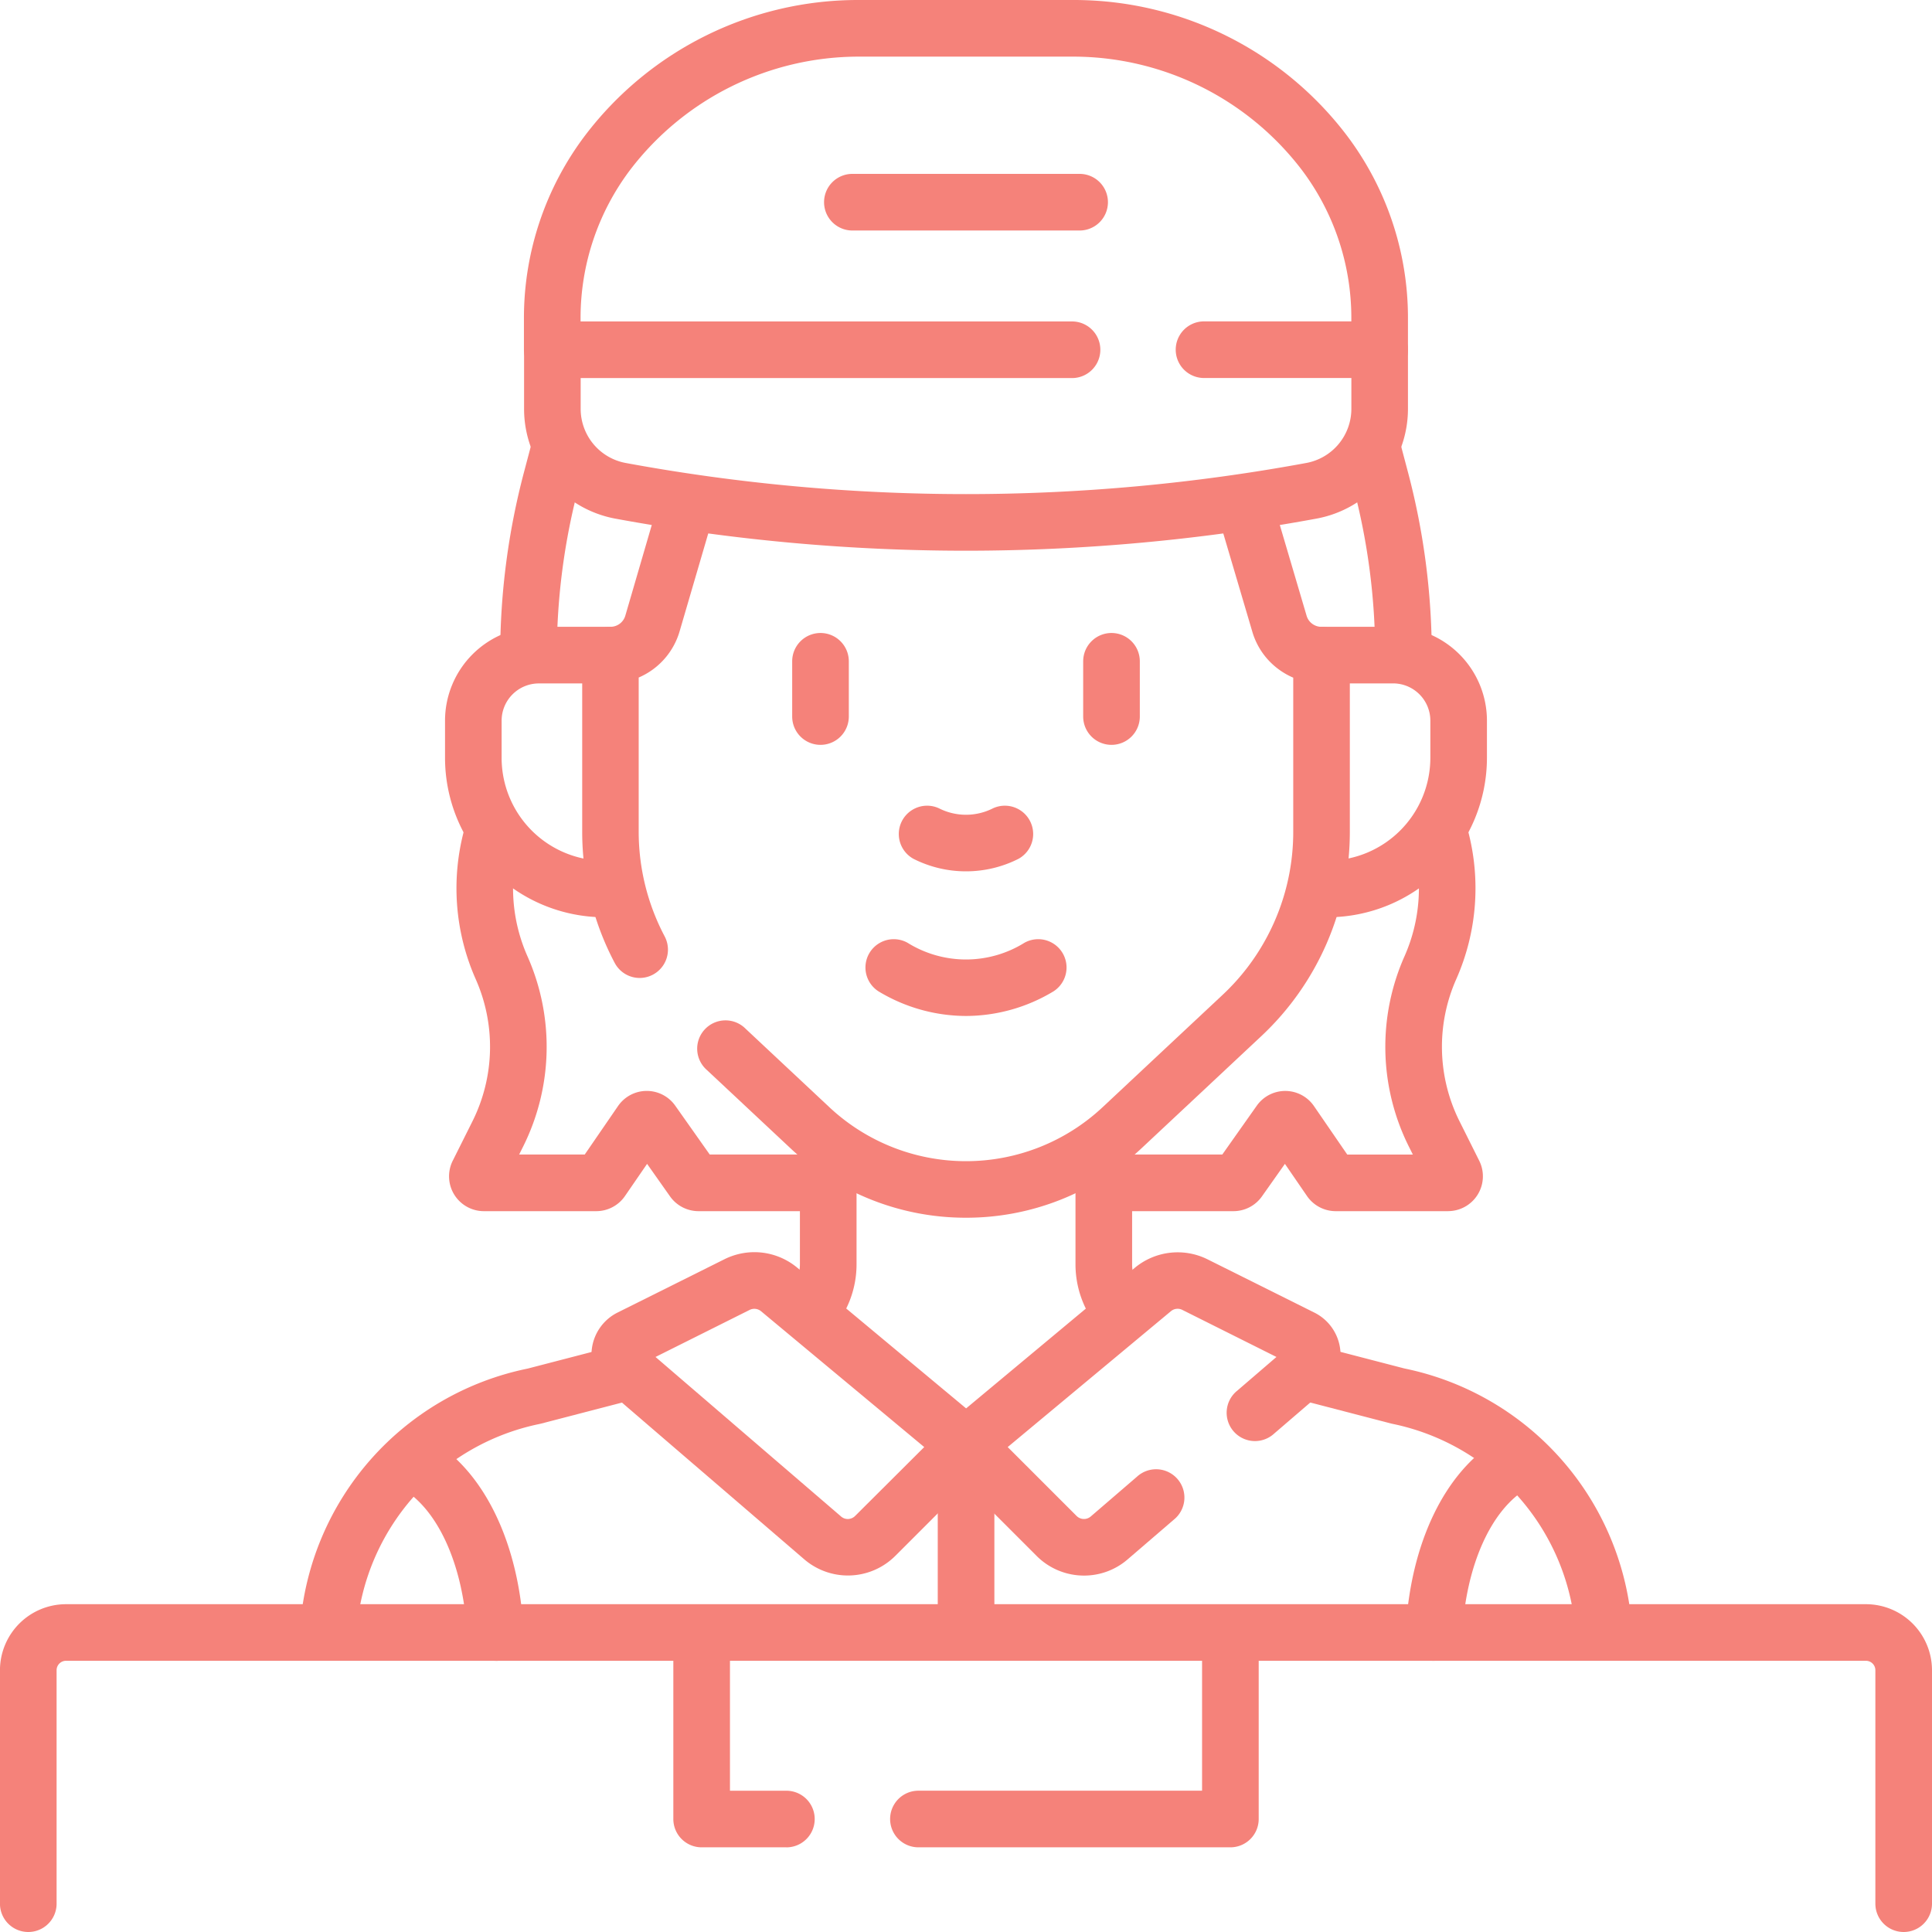 <svg xmlns="http://www.w3.org/2000/svg" xmlns:xlink="http://www.w3.org/1999/xlink" width="58" height="58" viewBox="0 0 58 58">
  <defs>
    <clipPath id="clip-path">
      <rect id="Rectángulo_402084" data-name="Rectángulo 402084" width="58" height="58" transform="translate(1241.051 6473)" fill="#f5827a" stroke="#afd5f9" stroke-width="1"/>
    </clipPath>
  </defs>
  <g id="Grupo_1101003" data-name="Grupo 1101003" transform="translate(-1241.051 -6473)">
    <g id="Enmascarar_grupo_1098710" data-name="Enmascarar grupo 1098710" clip-path="url(#clip-path)">
      <g id="mensajero_5_" data-name="mensajero (5)" transform="translate(1241.051 6473)">
        <path id="Trazado_885268" data-name="Trazado 885268" d="M24.8,36.36h-3.83a1.048,1.048,0,0,1-.854-.442l-.69-.978-.664.966a1.046,1.046,0,0,1-.862.454H14.528a1.046,1.046,0,0,1-.936-1.515l.587-1.174a5.005,5.005,0,0,0,.1-4.281,6.74,6.74,0,0,1-.34-4.49.85.85,0,0,1,1.639.447,5.036,5.036,0,0,0,.254,3.355A6.7,6.7,0,0,1,15.7,34.43l-.115.23h1.969l1-1.456a1.046,1.046,0,0,1,1.717-.011l1.035,1.466H24.8a.85.85,0,0,1,0,1.7Z" fill="#f5827a"/>
        <path id="Trazado_885269" data-name="Trazado 885269" d="M43.472,36.36H40.1a1.046,1.046,0,0,1-.862-.453l-.664-.967-.69.977a1.047,1.047,0,0,1-.855.443h-3.8a.85.85,0,1,1,0-1.7h3.465l1.035-1.466a1.046,1.046,0,0,1,1.717.011l1,1.456h1.969l-.115-.23a6.7,6.7,0,0,1-.133-5.729,5.036,5.036,0,0,0,.254-3.355.85.85,0,0,1,1.639-.447,6.74,6.74,0,0,1-.34,4.49,5.005,5.005,0,0,0,.1,4.28l.587,1.175a1.046,1.046,0,0,1-.936,1.514Z" fill="#f5827a"/>
        <path id="Trazado_885270" data-name="Trazado 885270" d="M39.855,27.537h-.266a.85.85,0,0,1,0-1.7h.266a3.089,3.089,0,0,0,3.085-3.085V21.634a1.119,1.119,0,0,0-1.118-1.118h-2.15a.85.85,0,0,1,0-1.7h2.15a2.82,2.82,0,0,1,2.817,2.817v1.119A4.79,4.79,0,0,1,39.855,27.537Z" fill="#f5827a"/>
        <path id="Trazado_885271" data-name="Trazado 885271" d="M18.428,27.537h-.284a4.79,4.79,0,0,1-4.784-4.784V21.634a2.82,2.82,0,0,1,2.817-2.817h2.15a.85.85,0,0,1,0,1.7h-2.15a1.119,1.119,0,0,0-1.118,1.118v1.119a3.089,3.089,0,0,0,3.085,3.085h.284a.85.85,0,1,1,0,1.7Z" fill="#f5827a"/>
        <path id="Trazado_885272" data-name="Trazado 885272" d="M48.133,49.647a.85.85,0,0,1-.845-.775A6.908,6.908,0,0,0,41.8,42.744l-.046-.011-2.736-.711a.85.85,0,0,1,.427-1.645l2.714.705a8.572,8.572,0,0,1,6.822,7.64.85.85,0,0,1-.772.921C48.184,49.646,48.158,49.647,48.133,49.647Z" fill="#f5827a"/>
        <path id="Trazado_885273" data-name="Trazado 885273" d="M33.644,40.191a.848.848,0,0,1-.649-.3,3,3,0,0,1-.708-1.935v-3.38a.85.85,0,0,1,1.7,0v3.38a1.3,1.3,0,0,0,.307.839.85.85,0,0,1-.649,1.4Z" fill="#f5827a"/>
        <path id="Trazado_885274" data-name="Trazado 885274" d="M24.316,40.236a.85.85,0,0,1-.633-1.416,1.3,1.3,0,0,0,.331-.866V34.433a.85.85,0,0,1,1.7,0v3.521a2.994,2.994,0,0,1-.764,2A.848.848,0,0,1,24.316,40.236Z" fill="#f5827a"/>
        <path id="Trazado_885275" data-name="Trazado 885275" d="M9.861,49.714l-.068,0a.85.85,0,0,1-.78-.914,8.572,8.572,0,0,1,6.828-7.714l2.714-.705a.85.85,0,0,1,.427,1.645l-2.736.711-.046.011a6.9,6.9,0,0,0-5.493,6.188A.85.85,0,0,1,9.861,49.714Z" fill="#f5827a"/>
        <path id="Trazado_885276" data-name="Trazado 885276" d="M29,36.557a7.674,7.674,0,0,1-5.266-2.082l-2.51-2.35a.85.85,0,1,1,1.161-1.24l2.51,2.351a6,6,0,0,0,8.209,0l3.6-3.37a6.669,6.669,0,0,0,1.351-1.774,6.692,6.692,0,0,0,.769-3.116V20.344a2.181,2.181,0,0,1-.446-.257,2.146,2.146,0,0,1-.782-1.121L36.572,15.5a.85.85,0,1,1,1.63-.481l1.023,3.466a.46.46,0,0,0,.167.24.468.468,0,0,0,.281.093.85.85,0,0,1,.85.85v5.308a8.4,8.4,0,0,1-2.658,6.13l-3.6,3.37A7.674,7.674,0,0,1,29,36.557Z" fill="#f5827a"/>
        <path id="Trazado_885277" data-name="Trazado 885277" d="M19.206,29.359a.849.849,0,0,1-.739-.428l-.025-.046,0,0a8.434,8.434,0,0,1-.964-3.906V19.667a.85.85,0,0,1,.85-.85.464.464,0,0,0,.444-.332l1.018-3.49a.85.85,0,1,1,1.631.476L20.4,18.961a2.17,2.17,0,0,1-1.226,1.379v4.635a6.728,6.728,0,0,0,.766,3.11l.013.025a.85.85,0,0,1-.749,1.249Z" fill="#f5827a"/>
        <path id="Trazado_885278" data-name="Trazado 885278" d="M42.134,20.517a.85.85,0,0,1-.85-.85,19.761,19.761,0,0,0-.659-5.058l-.209-.79a.85.85,0,1,1,1.643-.435l.209.79a21.461,21.461,0,0,1,.715,5.493A.85.85,0,0,1,42.134,20.517Z" fill="#f5827a"/>
        <path id="Trazado_885279" data-name="Trazado 885279" d="M15.866,20.517a.85.85,0,0,1-.85-.85,21.461,21.461,0,0,1,.715-5.493l.209-.79a.85.85,0,1,1,1.643.435l-.209.79a19.761,19.761,0,0,0-.658,5.058A.85.85,0,0,1,15.866,20.517Z" fill="#f5827a"/>
        <path id="Trazado_885280" data-name="Trazado 885280" d="M57.15,58a.85.85,0,0,1-.85-.85V50.141a.284.284,0,0,0-.283-.283H1.982a.284.284,0,0,0-.283.283V57.15a.85.85,0,1,1-1.7,0V50.141a1.985,1.985,0,0,1,1.982-1.982H56.018A1.985,1.985,0,0,1,58,50.141V57.15A.85.85,0,0,1,57.15,58Z" fill="#f5827a"/>
        <path id="Trazado_885281" data-name="Trazado 885281" d="M23.607,55.458H21.064a.85.85,0,0,1-.85-.85V49.178a.85.85,0,0,1,1.7,0v4.581h1.694a.85.85,0,1,1,0,1.7Z" fill="#f5827a"/>
        <path id="Trazado_885282" data-name="Trazado 885282" d="M36.936,55.458H27.572a.85.85,0,0,1,0-1.7h8.515V49.153a.85.85,0,0,1,1.7,0v5.456A.85.85,0,0,1,36.936,55.458Z" fill="#f5827a"/>
        <path id="Trazado_885283" data-name="Trazado 885283" d="M14.871,49.858a.85.85,0,0,1-.848-.8c-.112-2.041-.853-3.712-1.934-4.362a.85.85,0,1,1,.875-1.456c1.581.95,2.611,3.091,2.755,5.725a.85.85,0,0,1-.8.895Z" fill="#f5827a"/>
        <path id="Trazado_885284" data-name="Trazado 885284" d="M43.047,49.858H43a.85.85,0,0,1-.8-.895c.144-2.635,1.174-4.775,2.755-5.725a.85.85,0,0,1,.875,1.456c-1.081.65-1.822,2.321-1.934,4.362A.85.85,0,0,1,43.047,49.858Z" fill="#f5827a"/>
        <path id="Trazado_885285" data-name="Trazado 885285" d="M41.418,11.349a.85.85,0,0,1-.85-.85V9.524a7.377,7.377,0,0,0-1.5-4.44A8.635,8.635,0,0,0,32.234,1.7H25.766a8.635,8.635,0,0,0-6.837,3.385,7.377,7.377,0,0,0-1.5,4.44V10.5a.85.85,0,1,1-1.7,0V9.524a9.086,9.086,0,0,1,1.844-5.468A10.288,10.288,0,0,1,25.766,0h6.468a10.289,10.289,0,0,1,8.19,4.055,9.086,9.086,0,0,1,1.844,5.468V10.5A.85.85,0,0,1,41.418,11.349Z" fill="#f5827a"/>
        <path id="Línea_623" data-name="Línea 623" d="M6.822.85H0A.85.85,0,0,1-.85,0,.85.85,0,0,1,0-.85H6.822a.85.85,0,0,1,.85.85A.85.85,0,0,1,6.822.85Z" transform="translate(25.589 6.07)" fill="#f5827a"/>
        <path id="Trazado_885286" data-name="Trazado 885286" d="M29,16.533a58.143,58.143,0,0,1-10.516-.961,3.352,3.352,0,0,1-2.751-3.295V10.5a.85.85,0,0,1,.85-.85h15.6a.85.85,0,0,1,0,1.7H17.432v.928A1.653,1.653,0,0,0,18.79,13.9a56.307,56.307,0,0,0,20.42,0,1.654,1.654,0,0,0,1.359-1.624v-.928H36.146a.85.85,0,0,1,0-1.7h5.272a.85.85,0,0,1,.85.85v1.777a3.353,3.353,0,0,1-2.751,3.295A58.17,58.17,0,0,1,29,16.533Z" fill="#f5827a"/>
        <path id="Línea_624" data-name="Línea 624" d="M0,6.361a.85.85,0,0,1-.85-.85V0A.85.85,0,0,1,0-.85.85.85,0,0,1,.85,0V5.511A.85.85,0,0,1,0,6.361Z" transform="translate(29.002 43.317)" fill="#f5827a"/>
        <g id="Grupo_1100750" data-name="Grupo 1100750">
          <path id="Trazado_885287" data-name="Trazado 885287" d="M29,26.158a3.485,3.485,0,0,1-1.578-.376.85.85,0,0,1,.769-1.515,1.792,1.792,0,0,0,1.617,0,.85.85,0,0,1,.769,1.515A3.485,3.485,0,0,1,29,26.158Z" fill="#f5827a"/>
          <path id="Trazado_885288" data-name="Trazado 885288" d="M29,30.5a5.1,5.1,0,0,1-2.63-.741.85.85,0,0,1,.874-1.457,3.321,3.321,0,0,0,3.512,0,.85.85,0,0,1,.874,1.457A5.1,5.1,0,0,1,29,30.5Z" fill="#f5827a"/>
          <path id="Línea_625" data-name="Línea 625" d="M0,2.508a.85.85,0,0,1-.85-.85V0A.85.85,0,0,1,0-.85.85.85,0,0,1,.85,0V1.658A.85.85,0,0,1,0,2.508Z" transform="translate(24.632 19.853)" fill="#f5827a"/>
          <path id="Línea_626" data-name="Línea 626" d="M0,2.508a.85.85,0,0,1-.85-.85V0A.85.85,0,0,1,0-.85.85.85,0,0,1,.85,0V1.658A.85.85,0,0,1,0,2.508Z" transform="translate(33.368 19.853)" fill="#f5827a"/>
        </g>
        <g id="Grupo_1100755" data-name="Grupo 1100755">
          <g id="Grupo_1100752" data-name="Grupo 1100752">
            <g id="Grupo_1100751" data-name="Grupo 1100751">
              <path id="Trazado_885289" data-name="Trazado 885289" d="M22.646,37.591h0a2.016,2.016,0,0,1,1.288.466l5.61,4.675a.85.85,0,0,1,.057,1.253l-2.725,2.725a2.012,2.012,0,0,1-2.734.1l-5.893-5.066a1.416,1.416,0,0,1,.29-2.34l3.208-1.6A2.022,2.022,0,0,1,22.646,37.591Zm5.1,5.851-4.9-4.079a.317.317,0,0,0-.34-.039l-2.827,1.413,5.57,4.789a.309.309,0,0,0,.2.076.312.312,0,0,0,.222-.092Z" fill="#f5827a"/>
            </g>
          </g>
          <g id="Grupo_1100754" data-name="Grupo 1100754">
            <g id="Grupo_1100753" data-name="Grupo 1100753">
              <path id="Trazado_885290" data-name="Trazado 885290" d="M32.548,47.3a2.01,2.01,0,0,1-1.425-.587L28.4,43.989a.852.852,0,0,1,0-1.2c.018-.018.04-.038.059-.054l5.607-4.673a2.013,2.013,0,0,1,2.187-.255l3.209,1.6a1.417,1.417,0,0,1,.289,2.341l-1.5,1.289a.85.85,0,1,1-1.108-1.288l1.177-1.012-2.828-1.414a.313.313,0,0,0-.34.04l-4.9,4.079,2.067,2.067a.314.314,0,0,0,.426.017l1.386-1.193a.85.85,0,1,1,1.108,1.288l-1.387,1.193A2,2,0,0,1,32.548,47.3Z" fill="#f5827a"/>
            </g>
          </g>
        </g>
      </g>
    </g>
  </g>
</svg>
